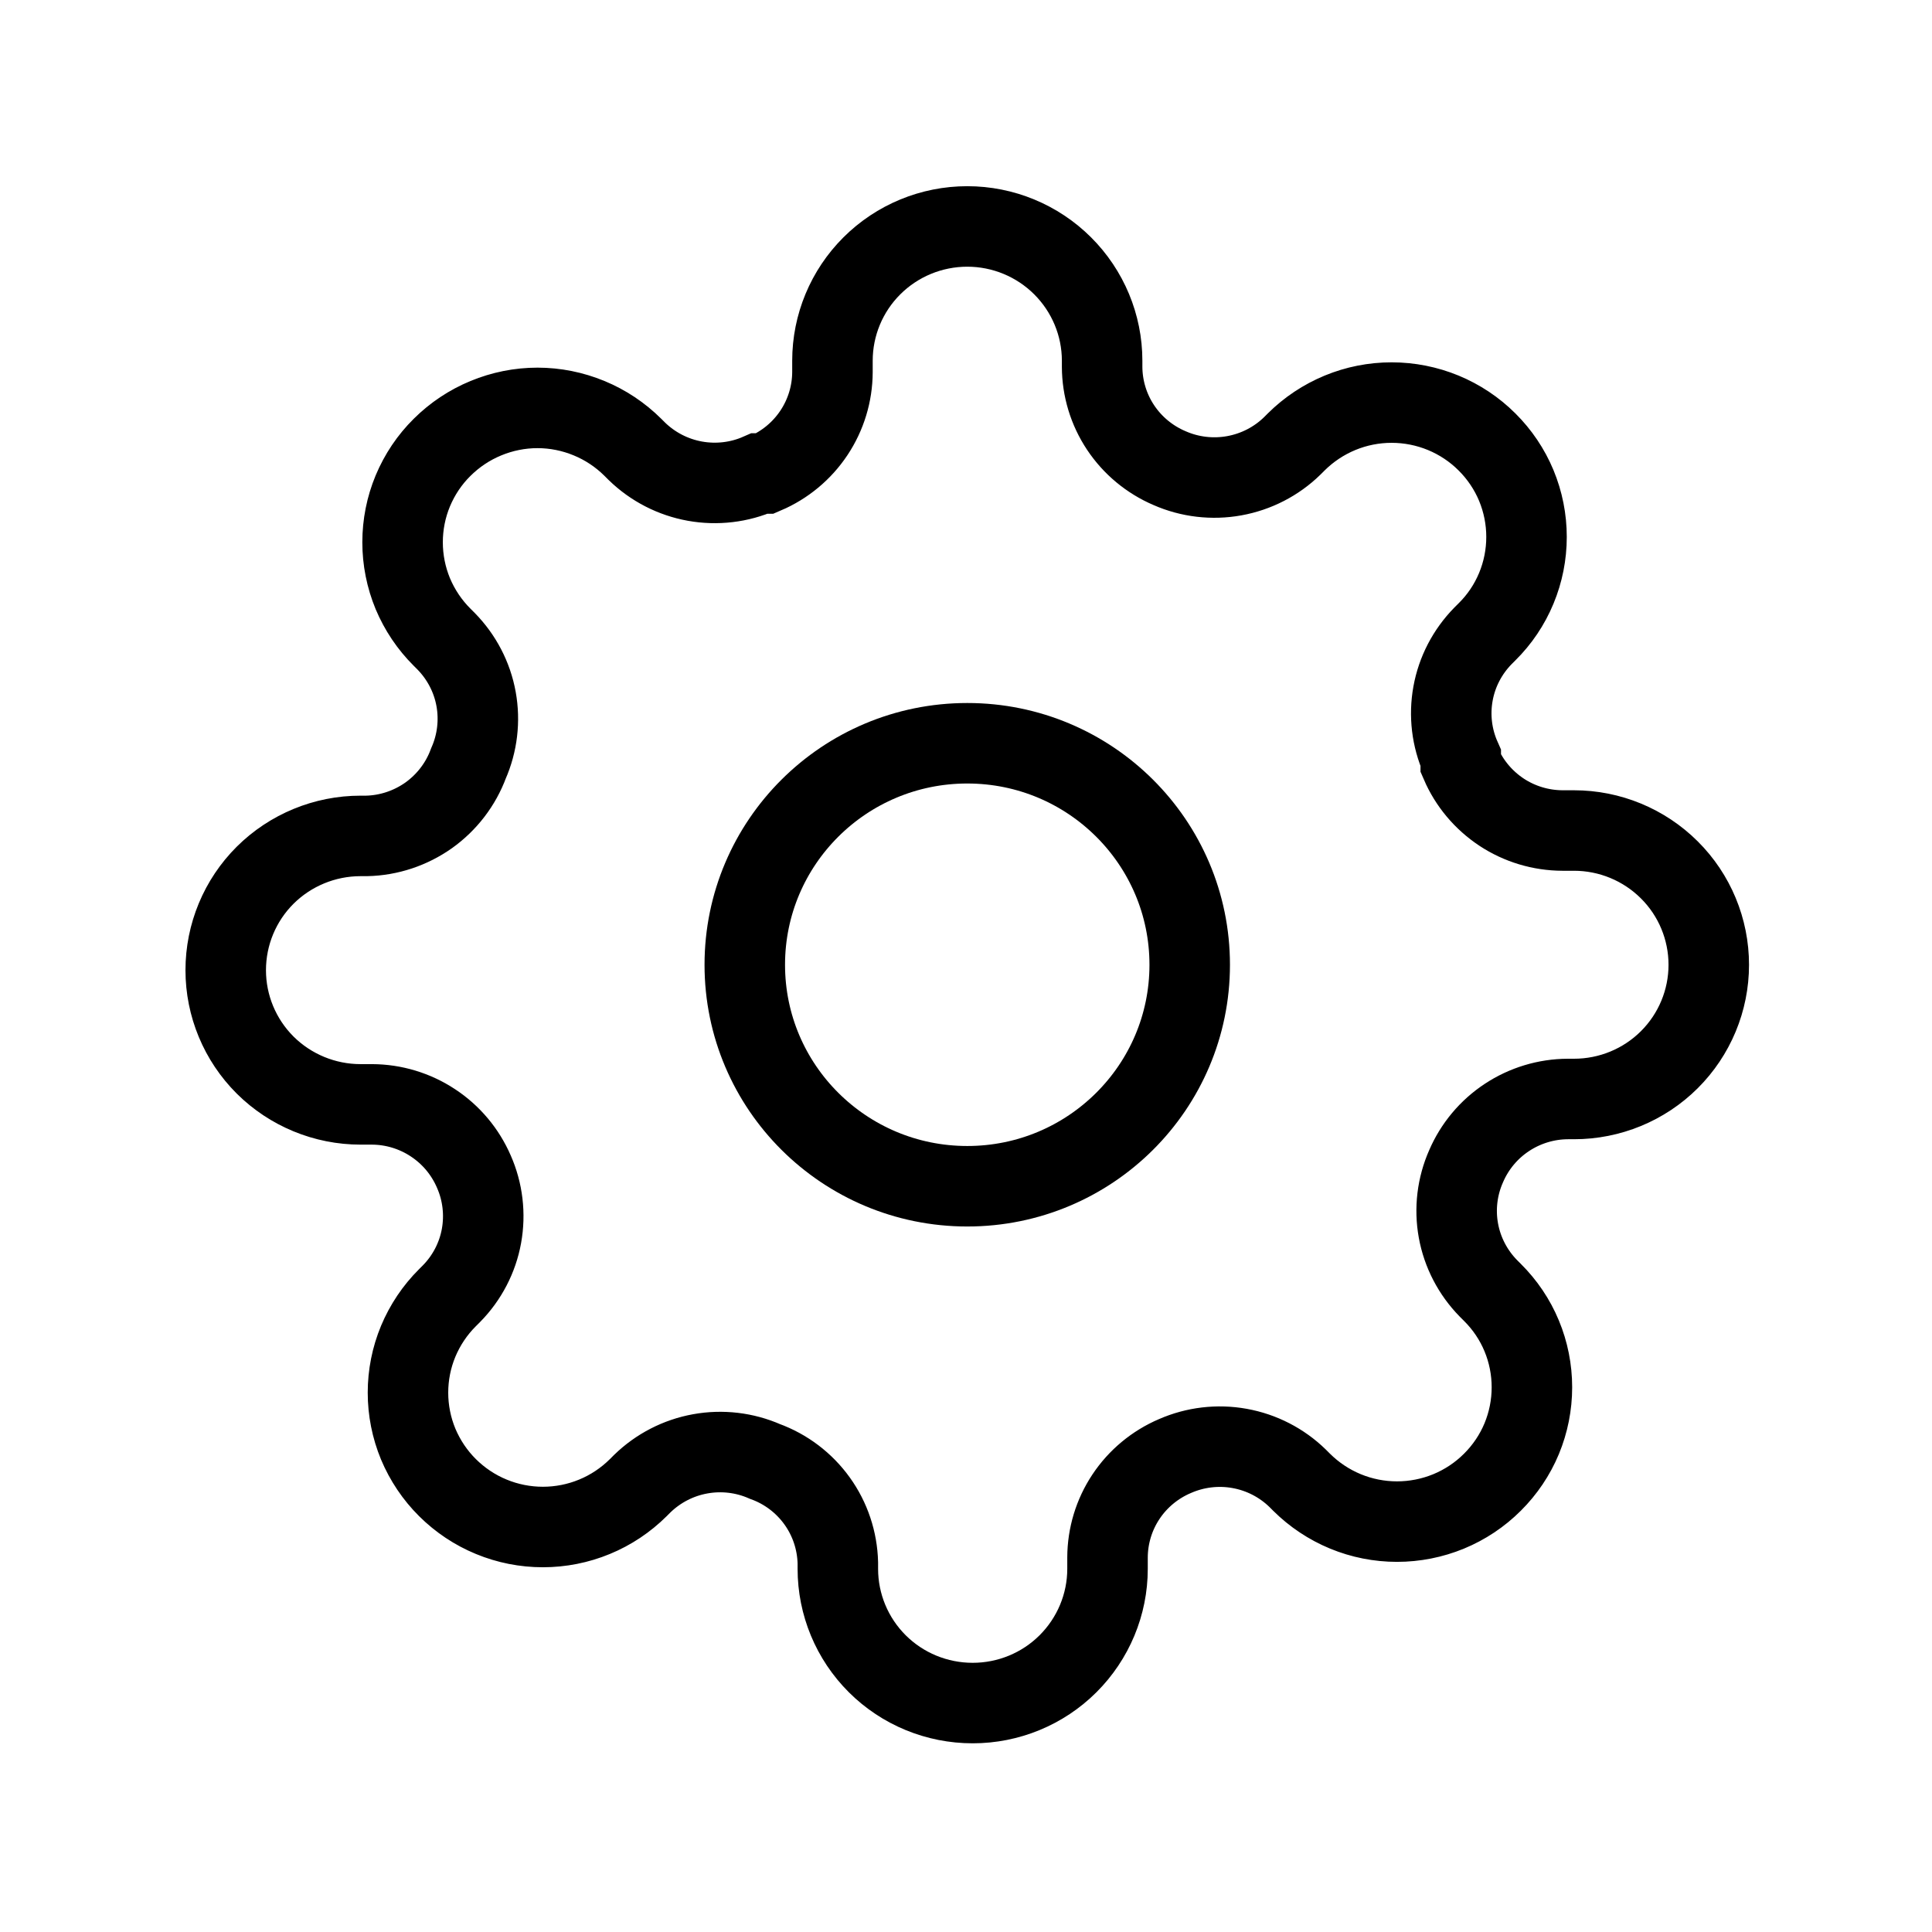 <svg width="24" height="24" viewBox="0 0 24 24" fill="none" xmlns="http://www.w3.org/2000/svg">
<g clip-path="url(#clip0_2237_2367)">
<path d="M12.016 14.736C13.542 14.736 14.779 13.504 14.779 11.985C14.779 10.465 13.542 9.233 12.016 9.233C10.489 9.233 9.252 10.465 9.252 11.985C9.252 13.504 10.489 14.736 12.016 14.736Z" stroke="#" strokeWidth="1.5" strokeLinecap="round" strokeLinejoin="round"/>
<path d="M18.213 14.486C18.101 14.738 18.068 15.017 18.117 15.287C18.166 15.557 18.296 15.807 18.489 16.004L18.539 16.054C18.695 16.209 18.819 16.392 18.903 16.595C18.987 16.797 19.03 17.014 19.03 17.233C19.03 17.453 18.987 17.669 18.903 17.872C18.819 18.074 18.695 18.258 18.539 18.413C18.384 18.568 18.199 18.691 17.996 18.775C17.792 18.859 17.574 18.902 17.354 18.902C17.134 18.902 16.916 18.859 16.713 18.775C16.51 18.691 16.325 18.568 16.169 18.413L16.119 18.363C15.922 18.171 15.671 18.042 15.399 17.993C15.128 17.944 14.848 17.977 14.595 18.088C14.347 18.194 14.136 18.369 13.987 18.593C13.838 18.817 13.759 19.079 13.758 19.347V19.489C13.758 19.931 13.581 20.355 13.267 20.668C12.953 20.981 12.527 21.156 12.083 21.156C11.638 21.156 11.212 20.981 10.898 20.668C10.584 20.355 10.408 19.931 10.408 19.489V19.414C10.401 19.138 10.312 18.87 10.15 18.645C9.989 18.421 9.764 18.25 9.503 18.155C9.251 18.044 8.971 18.011 8.699 18.06C8.427 18.109 8.177 18.238 7.979 18.43L7.929 18.48C7.773 18.635 7.589 18.758 7.385 18.842C7.182 18.926 6.964 18.969 6.744 18.969C6.524 18.969 6.306 18.926 6.103 18.842C5.899 18.758 5.715 18.635 5.559 18.48C5.403 18.325 5.28 18.141 5.195 17.939C5.111 17.736 5.068 17.519 5.068 17.3C5.068 17.081 5.111 16.864 5.195 16.662C5.28 16.459 5.403 16.275 5.559 16.12L5.609 16.07C5.802 15.874 5.932 15.624 5.981 15.354C6.03 15.083 5.997 14.804 5.886 14.553C5.779 14.306 5.603 14.096 5.378 13.948C5.154 13.8 4.891 13.72 4.621 13.719H4.479C4.035 13.719 3.608 13.543 3.294 13.231C2.98 12.918 2.804 12.494 2.804 12.052C2.804 11.609 2.98 11.185 3.294 10.872C3.608 10.56 4.035 10.384 4.479 10.384H4.554C4.831 10.378 5.1 10.288 5.326 10.128C5.551 9.967 5.723 9.743 5.819 9.484C5.93 9.232 5.963 8.953 5.914 8.683C5.865 8.412 5.735 8.163 5.542 7.966L5.492 7.916C5.336 7.761 5.213 7.577 5.128 7.375C5.044 7.172 5.001 6.955 5.001 6.736C5.001 6.517 5.044 6.3 5.128 6.098C5.213 5.895 5.336 5.711 5.492 5.557C5.648 5.402 5.832 5.279 6.036 5.195C6.239 5.111 6.457 5.067 6.677 5.067C6.897 5.067 7.115 5.111 7.318 5.195C7.522 5.279 7.706 5.402 7.862 5.557L7.912 5.607C8.11 5.799 8.36 5.928 8.632 5.977C8.904 6.026 9.184 5.993 9.436 5.882H9.503C9.751 5.776 9.962 5.601 10.111 5.377C10.26 5.153 10.34 4.891 10.341 4.623V4.481C10.341 4.039 10.517 3.615 10.831 3.302C11.145 2.989 11.571 2.813 12.016 2.813C12.46 2.813 12.886 2.989 13.2 3.302C13.514 3.615 13.691 4.039 13.691 4.481V4.556C13.692 4.824 13.771 5.086 13.92 5.31C14.069 5.534 14.28 5.709 14.528 5.815C14.78 5.926 15.061 5.959 15.332 5.91C15.604 5.861 15.855 5.732 16.052 5.54L16.102 5.49C16.258 5.335 16.443 5.212 16.646 5.128C16.849 5.044 17.067 5.001 17.287 5.001C17.507 5.001 17.725 5.044 17.929 5.128C18.132 5.212 18.317 5.335 18.472 5.49C18.628 5.645 18.752 5.829 18.836 6.031C18.92 6.234 18.963 6.45 18.963 6.67C18.963 6.889 18.92 7.106 18.836 7.308C18.752 7.511 18.628 7.695 18.472 7.849L18.422 7.899C18.229 8.096 18.099 8.345 18.05 8.616C18.001 8.886 18.034 9.165 18.146 9.417V9.484C18.252 9.73 18.428 9.94 18.653 10.089C18.877 10.237 19.141 10.316 19.41 10.317H19.553C19.997 10.317 20.423 10.493 20.737 10.806C21.051 11.118 21.227 11.543 21.227 11.985C21.227 12.427 21.051 12.851 20.737 13.164C20.423 13.477 19.997 13.652 19.553 13.652H19.477C19.208 13.653 18.944 13.733 18.72 13.881C18.495 14.029 18.319 14.24 18.213 14.486Z" stroke="#" strokeWidth="1.5" strokeLinecap="round" strokeLinejoin="round"/>
</g>
<defs>
<clipPath id="clip0_2237_2367">
<rect width="20" height="20" fill="white" transform="translate(2 2)"/>
</clipPath>
</defs>
</svg>
